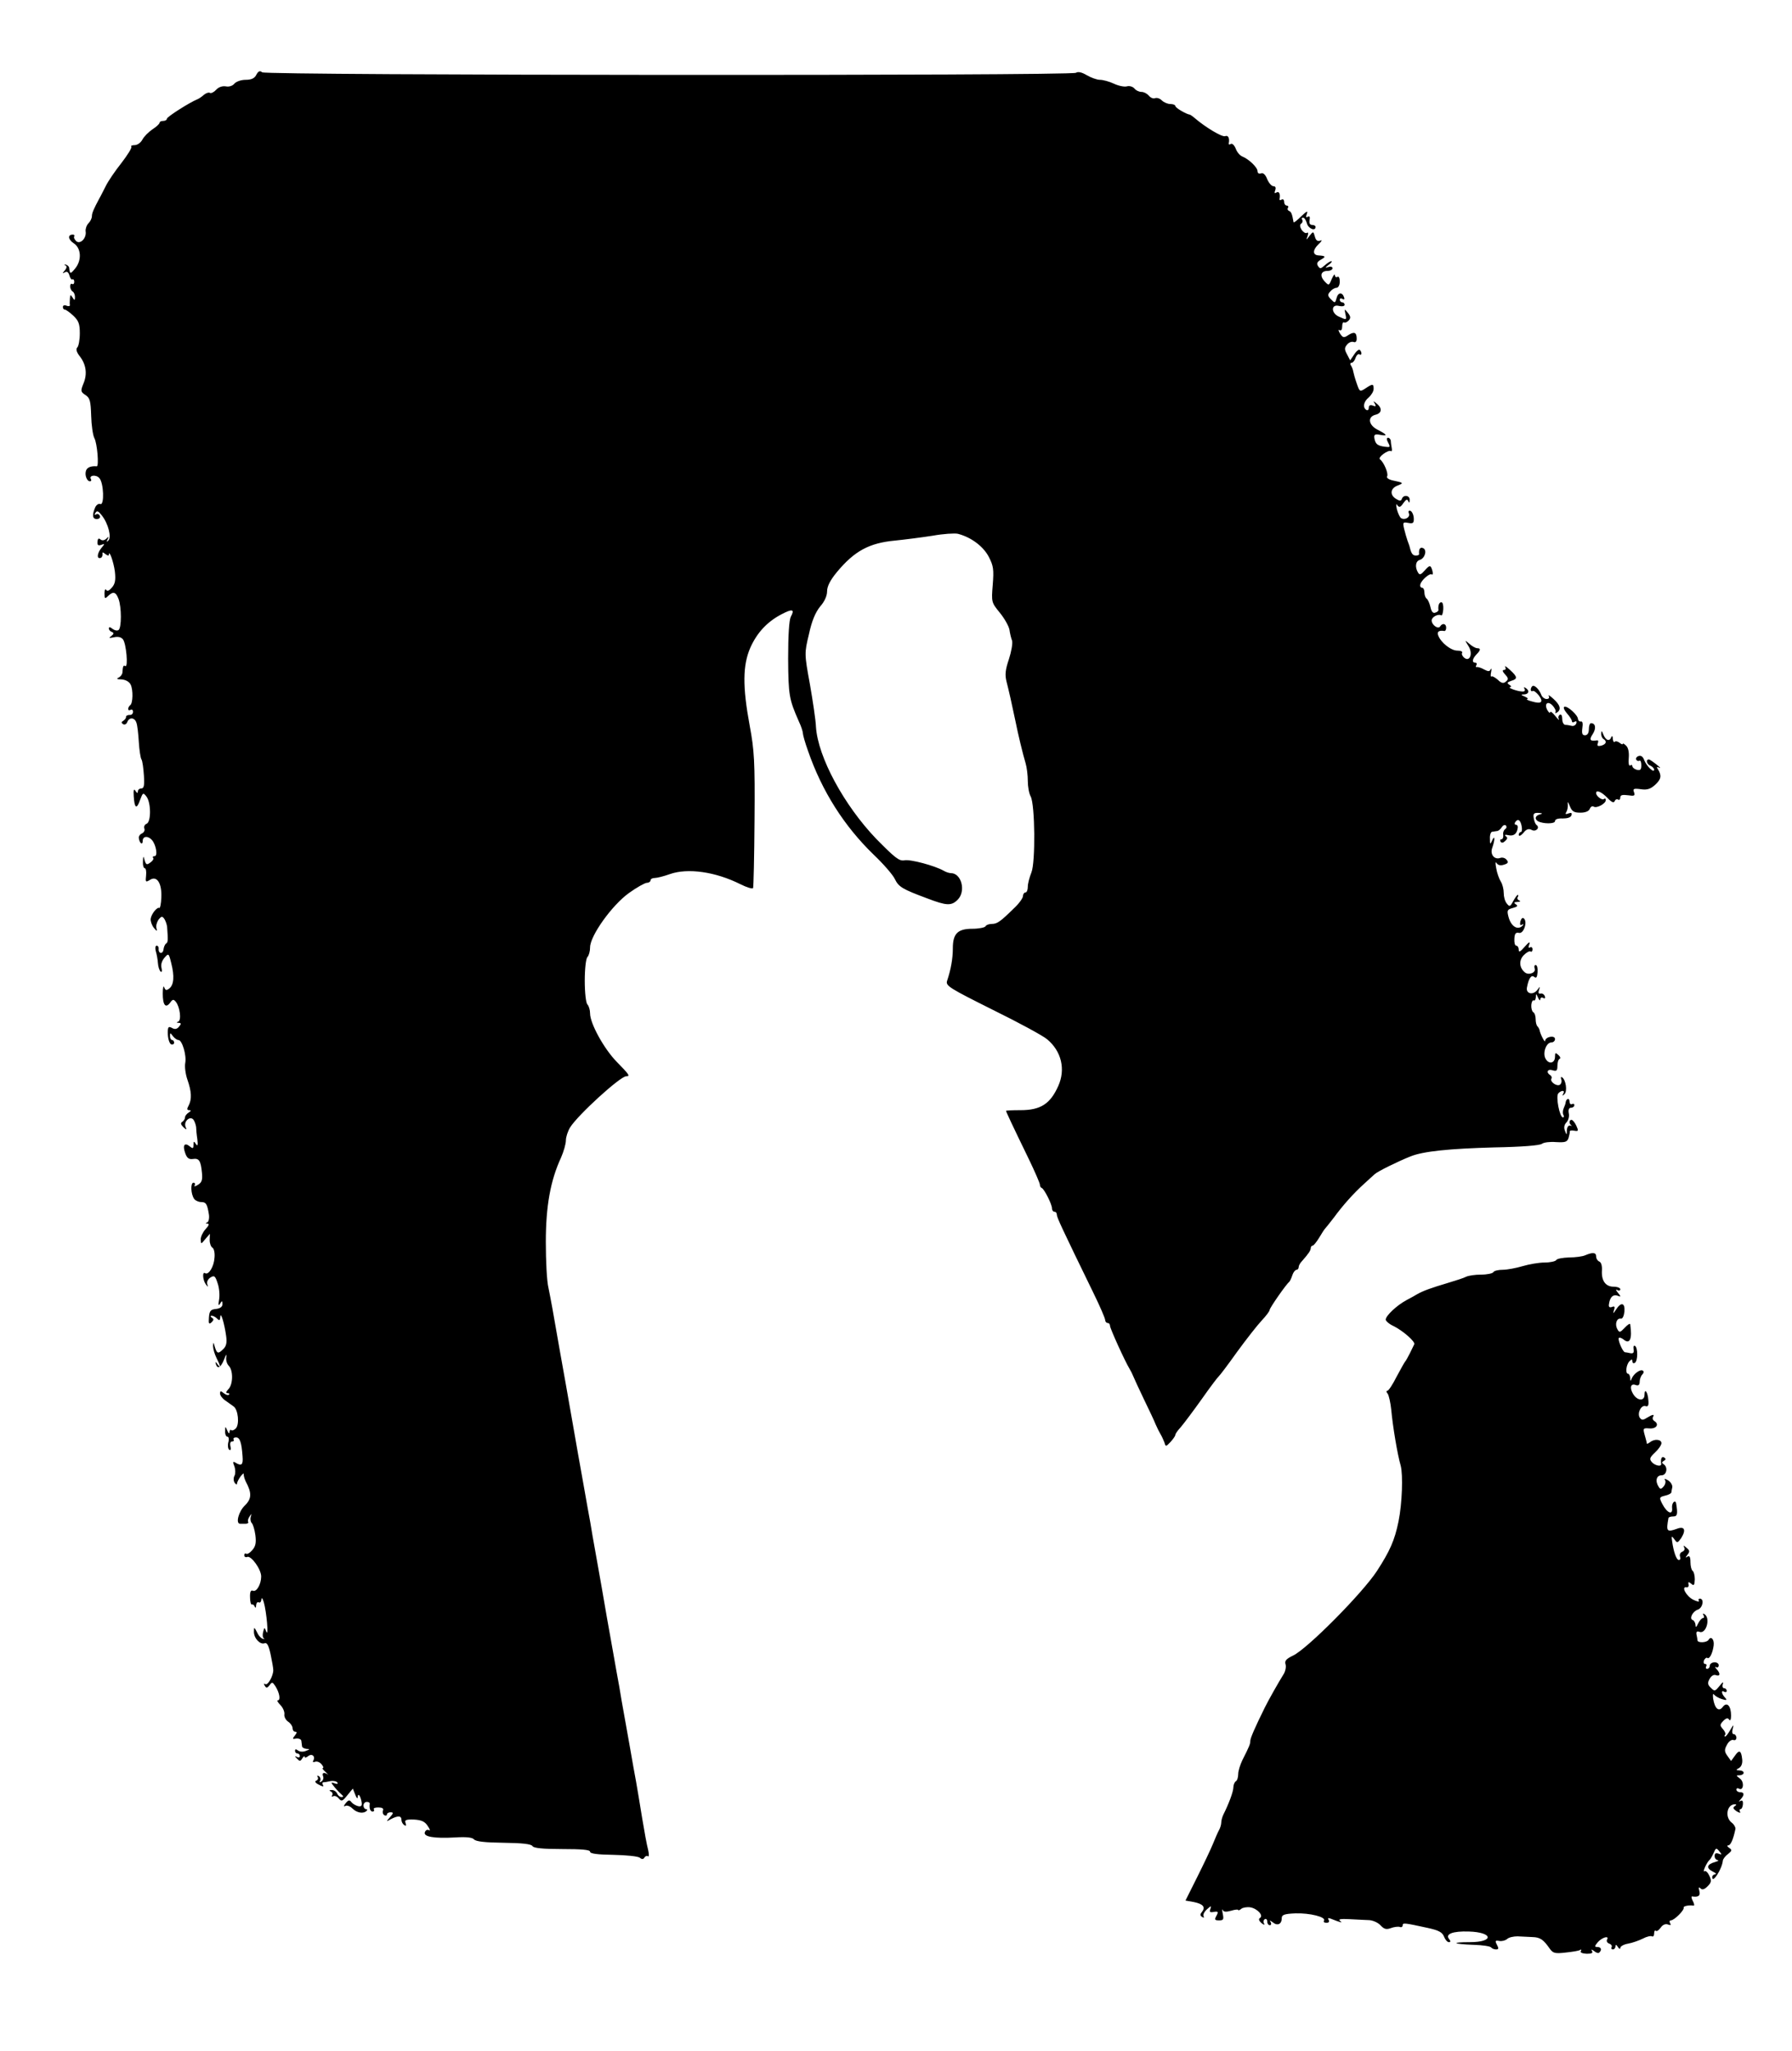 <?xml version="1.0" standalone="no"?>
<!DOCTYPE svg PUBLIC "-//W3C//DTD SVG 20010904//EN"
 "http://www.w3.org/TR/2001/REC-SVG-20010904/DTD/svg10.dtd">
<svg version="1.0" xmlns="http://www.w3.org/2000/svg"
 width="741pt" height="848pt" viewBox="0 0 741 848"
 preserveAspectRatio="xMidYMid meet">
<g transform="translate(0,848) scale(0.1,-0.1)"
fill="#000000" stroke="none">
<path d="M1060 8171 c-7 -15 -21 -21 -44 -21 -19 0 -39 -7 -47 -16 -7 -9 -22
-14 -36 -11 -14 2 -29 -3 -39 -14 -9 -10 -21 -16 -26 -13 -5 3 -17 -1 -26 -9
-9 -8 -21 -16 -27 -18 -30 -12 -125 -72 -125 -80 0 -5 -7 -9 -15 -9 -8 0 -15
-3 -15 -7 0 -5 -13 -17 -30 -28 -16 -11 -35 -30 -41 -42 -7 -13 -21 -23 -32
-23 -11 0 -17 -3 -14 -6 4 -4 -15 -34 -41 -68 -27 -34 -56 -77 -65 -96 -10
-19 -21 -42 -26 -50 -24 -45 -31 -61 -31 -74 0 -8 -6 -21 -14 -29 -8 -8 -13
-23 -12 -33 5 -28 -22 -56 -39 -41 -7 7 -11 15 -8 20 2 4 0 7 -6 7 -22 0 -20
-20 4 -36 31 -20 34 -71 5 -105 -19 -23 -21 -23 -24 3 0 6 -7 12 -14 14 -7 1
-8 0 -2 -3 7 -3 7 -10 -2 -21 -11 -13 -11 -14 0 -8 9 5 15 1 19 -13 3 -11 9
-19 12 -16 4 2 8 -2 8 -10 0 -8 -4 -12 -9 -9 -4 3 -8 -2 -8 -10 0 -8 5 -18 10
-21 6 -3 10 -14 10 -23 0 -15 -2 -15 -10 -2 -8 13 -10 12 -11 -5 -1 -11 -1
-23 0 -27 0 -4 -6 -5 -14 -2 -8 4 -15 1 -15 -5 0 -6 3 -11 8 -11 4 0 20 -11
35 -25 22 -21 27 -34 27 -73 0 -27 -5 -53 -10 -58 -7 -7 -4 -19 9 -36 27 -34
33 -74 16 -114 -12 -30 -12 -34 8 -47 19 -12 22 -25 24 -86 1 -39 7 -80 13
-92 12 -21 20 -118 10 -117 -23 2 -39 -4 -44 -17 -7 -18 3 -45 16 -45 5 0 7 4
4 9 -10 16 22 20 35 4 18 -20 21 -113 4 -107 -7 3 -16 -3 -21 -13 -14 -32 -12
-49 6 -49 10 0 16 6 13 13 -3 7 -10 10 -16 6 -6 -4 -7 -1 -2 7 6 10 12 7 26
-11 27 -34 41 -91 27 -104 -8 -7 -9 -6 -3 5 6 12 5 13 -5 3 -9 -8 -18 -9 -25
-3 -7 6 -11 3 -12 -10 -1 -14 3 -17 15 -13 16 6 16 5 1 -13 -17 -21 -20 -45
-4 -41 6 1 9 8 9 15 -2 10 1 10 12 1 8 -6 14 -8 14 -3 1 24 20 -30 25 -69 4
-35 1 -51 -12 -66 -11 -13 -19 -17 -24 -10 -3 6 -7 0 -7 -14 0 -23 2 -24 15
-11 21 20 32 17 43 -12 13 -34 13 -121 0 -129 -6 -4 -17 -1 -25 5 -9 8 -15 8
-15 2 0 -6 6 -13 13 -15 9 -4 8 -8 -3 -17 -12 -8 -10 -9 11 -5 16 4 30 1 37
-8 14 -16 23 -119 10 -111 -8 5 -10 0 -12 -28 -1 -7 -8 -16 -16 -20 -10 -4 -6
-7 12 -7 16 -1 32 -9 38 -21 11 -21 10 -79 -2 -86 -4 -3 -8 -10 -8 -15 0 -6 4
-7 10 -4 5 3 10 0 10 -8 0 -8 -6 -14 -14 -13 -8 0 -15 -3 -15 -8 1 -5 -5 -12
-11 -16 -9 -5 -9 -9 -1 -14 6 -4 14 0 17 8 8 22 31 20 38 -2 4 -10 8 -46 10
-80 2 -33 7 -66 11 -72 4 -6 8 -36 10 -66 3 -42 0 -54 -11 -54 -8 0 -14 -6
-14 -12 0 -9 -3 -8 -10 2 -6 11 -9 4 -7 -22 3 -50 12 -56 26 -16 12 32 13 32
27 14 19 -26 19 -105 0 -112 -8 -3 -12 -12 -9 -20 3 -7 -2 -16 -10 -20 -8 -3
-14 -12 -13 -19 3 -22 16 -31 16 -12 0 21 23 22 39 3 17 -21 24 -66 10 -66 -7
0 -9 -3 -6 -7 4 -3 -1 -12 -11 -19 -15 -11 -18 -10 -24 9 -5 20 -6 19 -7 -5
-1 -16 3 -28 8 -28 4 0 7 -13 5 -30 -3 -27 -2 -29 16 -18 29 19 50 -14 47 -74
-1 -25 -5 -44 -8 -42 -9 5 -33 -24 -36 -45 -1 -10 5 -27 13 -37 12 -15 15 -16
11 -2 -3 9 1 24 8 35 13 16 16 16 25 3 5 -8 10 -23 11 -32 4 -55 4 -64 -4 -69
-5 -3 -10 -15 -11 -25 -3 -21 -22 -17 -20 4 1 6 -3 12 -8 12 -6 0 -7 -10 -4
-22 4 -13 8 -35 9 -50 1 -15 6 -30 11 -35 5 -4 7 2 4 14 -4 14 1 30 12 43 17
20 18 19 28 -22 14 -54 11 -90 -8 -105 -12 -9 -16 -8 -21 5 -3 9 -6 -2 -6 -26
0 -48 12 -63 31 -37 10 14 14 14 23 3 17 -21 24 -76 10 -82 -8 -3 -8 -5 2 -5
11 -1 11 -4 1 -16 -8 -10 -17 -12 -29 -5 -15 8 -18 4 -17 -27 1 -20 7 -38 14
-41 6 -2 12 1 12 7 0 6 -4 11 -8 11 -5 0 -9 7 -9 16 0 15 1 15 12 0 7 -9 17
-16 23 -16 15 0 34 -63 28 -95 -3 -15 1 -46 9 -69 17 -49 19 -80 5 -107 -8
-14 -7 -19 2 -19 9 0 9 -3 -2 -10 -8 -5 -15 -14 -15 -20 0 -6 -5 -14 -11 -18
-8 -5 -7 -11 4 -22 14 -13 15 -12 9 2 -8 23 21 47 34 27 5 -8 9 -21 10 -29 0
-8 2 -31 5 -50 3 -25 1 -31 -6 -20 -8 13 -10 12 -10 -4 0 -15 -3 -16 -15 -6
-22 18 -31 5 -19 -28 7 -20 15 -26 31 -24 26 4 33 -6 38 -56 3 -30 0 -41 -17
-51 -11 -7 -17 -8 -13 -2 3 6 1 11 -5 11 -13 0 -11 -48 3 -67 5 -7 18 -13 29
-13 20 0 25 -8 32 -52 2 -15 -1 -29 -7 -32 -8 -3 -8 -5 1 -5 8 -1 6 -8 -8 -23
-11 -12 -20 -31 -20 -42 1 -21 1 -21 19 1 l19 22 -1 -26 c0 -14 5 -28 12 -32
6 -4 10 -22 8 -41 -2 -36 -24 -73 -39 -64 -12 8 -10 -28 3 -46 10 -13 10 -13
6 1 -3 8 3 21 13 27 16 10 20 7 30 -24 7 -20 9 -50 6 -67 -4 -23 -3 -28 4 -17
8 13 10 13 10 -2 0 -11 -10 -18 -27 -20 -22 -2 -27 -8 -29 -35 -2 -26 0 -30
11 -20 9 9 10 14 1 19 -7 5 -7 8 0 8 5 0 15 -5 22 -12 9 -9 12 -8 13 7 1 26
17 -27 24 -78 4 -28 1 -43 -12 -55 -21 -21 -26 -19 -35 10 -5 20 -6 20 -7 3 0
-11 6 -33 14 -49 17 -33 20 -48 4 -26 -7 10 -9 11 -7 2 7 -25 21 -17 35 18 7
19 11 24 9 11 -3 -13 2 -30 10 -38 19 -19 18 -78 -2 -97 -10 -11 -11 -16 -3
-16 7 0 9 -3 6 -6 -4 -4 -13 -1 -22 6 -12 10 -15 10 -15 -2 0 -7 9 -20 21 -28
11 -8 27 -19 35 -25 19 -13 25 -75 9 -91 -7 -7 -15 -10 -19 -7 -3 4 -6 0 -7
-8 0 -8 -4 -6 -9 6 -8 19 -9 19 -9 -2 -1 -13 4 -23 9 -23 6 0 8 -10 4 -24 -3
-13 -1 -27 4 -30 6 -4 8 2 5 14 -3 12 0 20 6 20 7 0 10 4 7 8 -3 5 2 9 10 9
16 0 23 -21 27 -78 3 -36 -4 -42 -30 -26 -10 6 -11 2 -4 -15 5 -13 5 -31 1
-39 -5 -8 -5 -21 0 -29 6 -8 10 -10 10 -4 0 5 7 19 15 30 8 10 14 15 13 9 -1
-5 3 -19 8 -30 26 -48 25 -72 -4 -100 -25 -24 -39 -75 -19 -75 4 0 14 0 23 0
8 0 13 4 10 8 -2 4 0 14 6 22 8 13 9 12 5 -1 -3 -9 -1 -21 4 -26 5 -5 12 -27
15 -50 4 -31 1 -46 -12 -61 -10 -12 -21 -19 -26 -16 -4 3 -8 0 -8 -6 0 -7 6
-10 13 -7 16 5 57 -51 57 -81 0 -32 -19 -65 -34 -59 -9 4 -13 -5 -12 -28 0
-18 4 -31 8 -29 3 2 9 -2 11 -8 3 -8 6 -6 6 5 1 10 6 15 11 12 5 -3 10 2 11
12 0 10 5 5 10 -12 11 -38 21 -147 10 -121 -7 19 -8 19 -13 -2 -3 -11 -2 -23
3 -26 5 -2 4 -3 -3 -2 -7 1 -19 13 -25 27 -12 23 -13 23 -13 2 0 -27 26 -54
44 -47 10 4 17 -9 25 -46 6 -28 11 -57 11 -65 0 -25 -23 -65 -33 -58 -6 4 -7
1 -2 -7 6 -10 10 -10 20 3 10 14 12 13 24 -5 17 -27 22 -58 10 -58 -5 0 0 -9
10 -19 11 -11 18 -28 17 -38 -2 -10 5 -24 15 -31 11 -7 19 -20 19 -28 0 -8 5
-14 11 -14 8 0 7 -5 -2 -16 -11 -14 -10 -15 6 -12 11 1 20 -3 21 -9 1 -7 2
-17 3 -23 0 -5 9 -10 19 -11 14 0 14 -2 -3 -8 -11 -5 -25 -4 -32 1 -9 7 -13 7
-13 -1 0 -6 5 -11 10 -11 6 0 10 -5 10 -11 0 -5 -6 -7 -12 -3 -10 5 -10 3 0
-7 11 -12 14 -12 22 1 5 8 10 11 10 6 0 -5 6 -3 14 3 16 13 32 -1 21 -19 -3
-5 0 -7 8 -4 8 3 20 -2 27 -11 7 -8 9 -15 5 -15 -4 0 1 -8 12 -17 10 -10 14
-15 9 -10 -16 11 -26 8 -20 -7 3 -8 0 -17 -7 -22 -7 -4 -10 -3 -5 4 3 6 1 14
-5 18 -7 4 -9 3 -5 -4 3 -5 0 -12 -6 -14 -8 -3 -4 -10 11 -17 14 -8 21 -9 17
-2 -4 6 -4 11 1 12 4 0 18 2 30 5 12 2 25 -1 28 -6 4 -6 -1 -7 -12 -3 -16 6
-16 4 2 -18 11 -13 25 -27 30 -31 6 -5 5 -8 -3 -8 -7 0 -15 7 -18 15 -4 8 -14
15 -23 14 -10 0 -11 -2 -3 -6 6 -2 9 -10 6 -15 -4 -6 -2 -8 3 -5 6 4 17 0 24
-9 11 -13 15 -12 35 13 l23 28 10 -25 c5 -14 10 -19 10 -11 1 20 11 8 16 -18
3 -16 0 -21 -13 -19 -9 2 -22 9 -28 16 -8 11 -13 11 -25 -4 -8 -10 -9 -15 -2
-11 7 4 20 0 30 -10 19 -19 46 -23 59 -10 4 4 3 7 -3 7 -5 0 -10 7 -10 15 0 8
6 15 14 15 7 0 12 -3 12 -7 -3 -19 2 -33 12 -33 5 0 8 4 5 9 -3 5 5 8 18 8 16
0 23 -4 20 -12 -3 -7 -1 -16 5 -20 6 -3 11 -2 11 3 0 5 7 9 15 9 13 0 12 -4
-2 -20 -17 -19 -17 -20 4 -8 29 15 43 14 43 -3 0 -8 5 -18 12 -22 7 -5 9 -2 5
9 -5 12 2 15 35 14 31 -2 45 -8 57 -27 9 -13 11 -21 5 -17 -7 4 -14 0 -17 -8
-8 -19 38 -27 125 -22 47 3 71 0 78 -8 8 -9 46 -13 122 -14 77 -1 115 -5 120
-14 5 -8 42 -12 123 -12 81 0 115 -3 115 -11 0 -8 30 -12 97 -13 53 -1 102 -6
109 -12 8 -7 14 -7 19 1 3 6 10 8 15 5 4 -3 4 10 0 27 -5 18 -16 78 -25 133
-9 55 -20 123 -25 150 -5 28 -17 91 -25 140 -9 50 -20 113 -25 140 -5 28 -14
77 -19 110 -6 33 -18 98 -26 145 -8 47 -20 110 -25 140 -10 59 -35 203 -50
285 -5 28 -14 77 -19 110 -6 33 -18 98 -26 145 -8 47 -20 110 -25 140 -10 59
-36 204 -50 285 -5 28 -16 91 -25 140 -30 174 -37 210 -47 260 -7 28 -11 113
-11 190 0 148 19 254 63 349 11 25 20 57 20 71 0 14 8 38 17 53 32 52 208 212
232 212 18 0 13 7 -38 59 -53 54 -111 159 -111 201 0 14 -5 31 -11 37 -6 6
-11 48 -11 98 0 50 5 92 11 98 6 6 11 24 11 40 0 48 91 175 161 225 32 23 66
42 74 42 8 0 15 5 15 10 0 6 8 10 18 10 9 0 37 7 62 16 74 26 188 10 292 -42
26 -13 49 -20 52 -16 2 4 5 131 6 282 2 243 -1 288 -20 390 -30 162 -29 250 3
323 28 62 70 107 130 138 44 23 54 20 37 -11 -7 -14 -11 -76 -11 -173 1 -152
4 -168 44 -259 10 -21 17 -43 17 -50 0 -6 9 -39 21 -72 58 -168 150 -312 272
-430 40 -38 79 -83 87 -100 16 -33 31 -42 133 -80 81 -31 101 -32 127 -6 35
35 16 110 -28 110 -7 0 -20 4 -30 10 -37 21 -138 48 -162 43 -22 -4 -39 10
-117 89 -133 139 -241 338 -249 463 -1 28 -13 107 -25 176 -23 126 -23 128 -4
207 12 56 27 90 46 114 18 20 29 44 29 63 0 21 13 46 40 79 73 88 134 121 241
131 40 4 110 13 155 20 44 8 92 11 105 8 54 -14 104 -51 127 -94 20 -38 22
-53 17 -117 -6 -72 -5 -73 29 -115 19 -23 37 -55 40 -70 2 -15 7 -36 11 -46 3
-11 -3 -45 -13 -76 -15 -44 -17 -65 -10 -93 10 -39 22 -92 37 -164 11 -55 30
-134 42 -174 5 -17 9 -50 9 -73 0 -23 5 -52 12 -64 18 -35 20 -272 3 -314 -8
-20 -15 -46 -15 -59 0 -13 -4 -24 -10 -24 -5 0 -10 -7 -10 -15 0 -8 -17 -32
-39 -52 -55 -54 -68 -63 -90 -63 -11 0 -23 -4 -26 -10 -3 -5 -28 -10 -54 -10
-61 0 -81 -20 -81 -81 0 -42 -8 -88 -24 -135 -6 -20 11 -30 189 -119 108 -53
209 -108 225 -122 59 -49 77 -124 46 -193 -33 -74 -73 -100 -156 -100 -33 0
-60 -1 -60 -3 0 -3 24 -55 96 -203 24 -50 44 -96 44 -102 0 -6 3 -12 8 -14 10
-4 42 -67 42 -84 0 -8 5 -14 10 -14 6 0 10 -5 10 -12 0 -11 20 -54 151 -323
27 -55 49 -106 49 -113 0 -6 5 -12 10 -12 6 0 10 -5 10 -12 0 -10 60 -143 81
-178 5 -8 12 -22 15 -30 3 -8 23 -51 44 -95 22 -45 44 -92 49 -105 6 -14 15
-32 20 -40 5 -8 12 -24 16 -34 5 -18 6 -18 25 2 11 12 20 25 20 29 0 5 10 19
23 33 12 14 51 66 86 115 35 50 67 92 71 95 4 3 38 48 75 100 38 52 84 111
102 130 18 19 33 39 33 44 0 8 68 106 81 116 3 3 9 15 13 28 4 12 12 22 17 22
5 0 9 5 9 11 0 6 6 17 13 24 29 33 37 45 37 55 0 5 4 10 8 10 4 0 16 15 27 33
10 17 21 34 24 37 3 3 19 23 36 45 38 52 82 101 124 139 19 17 39 36 45 41 11
11 96 53 149 74 52 21 160 32 346 37 112 2 189 8 197 15 8 6 34 9 58 7 38 -2
46 0 52 17 3 11 6 23 5 27 0 4 8 5 19 3 17 -3 18 -1 8 21 -6 13 -15 24 -20 24
-10 0 -11 -17 0 -23 4 -2 1 -2 -5 -1 -8 2 -13 -6 -14 -19 0 -21 -1 -21 -8 -2
-5 13 -3 25 6 34 8 8 13 25 10 38 -3 15 1 23 9 23 8 0 14 5 14 11 0 5 -4 7
-10 4 -5 -3 -10 2 -10 11 0 16 -14 12 -16 -4 0 -4 -4 -15 -8 -24 -4 -9 -5 -22
-1 -28 3 -5 2 -10 -2 -10 -14 0 -31 88 -19 100 14 14 29 12 20 -2 -5 -10 -4
-10 5 -2 13 12 6 60 -10 70 -5 3 -6 -1 -3 -9 3 -8 0 -18 -6 -22 -13 -8 -42 13
-35 25 3 5 1 11 -5 15 -18 11 -11 27 10 20 16 -5 20 -2 20 18 0 14 4 27 9 29
5 2 3 9 -5 16 -12 11 -14 10 -14 -7 0 -26 -24 -33 -38 -10 -15 23 1 69 23 69
8 0 15 6 15 14 0 17 -40 10 -41 -8 0 -10 -21 30 -23 46 -1 3 -4 10 -8 14 -5 4
-8 18 -8 30 0 13 -4 26 -10 29 -5 3 -9 17 -8 30 1 13 6 21 10 19 4 -3 8 3 9
13 0 16 1 16 9 -2 5 -11 9 -14 9 -7 1 7 6 10 12 6 7 -4 10 -1 7 7 -3 8 -11 13
-18 11 -8 -2 -10 4 -6 15 5 16 5 16 -8 -1 -18 -22 -47 -14 -42 11 7 38 18 54
30 44 9 -7 12 -2 14 20 1 16 -2 29 -8 29 -5 0 -7 -6 -4 -14 7 -17 -25 -30 -41
-16 -23 19 -25 50 -4 71 11 11 23 18 28 15 4 -3 8 1 8 9 0 8 -5 11 -10 8 -7
-4 -8 1 -3 13 4 13 -2 9 -19 -10 -18 -21 -25 -25 -25 -13 0 10 -5 17 -10 17
-6 0 -9 13 -8 29 1 21 6 27 19 24 19 -5 36 44 21 59 -6 6 -11 1 -15 -11 -3
-14 -1 -19 6 -14 7 3 8 2 4 -3 -21 -23 -50 -4 -60 38 -6 24 -4 28 19 34 19 5
22 9 12 15 -10 7 -8 9 7 10 11 0 14 3 7 6 -6 2 -10 9 -6 14 3 5 3 9 0 9 -3 0
-11 -12 -19 -26 -12 -23 -15 -24 -26 -10 -8 9 -13 28 -13 44 0 15 -5 36 -12
47 -7 11 -16 36 -19 55 -4 21 -4 30 2 21 5 -8 16 -11 30 -6 17 5 20 10 11 20
-6 8 -18 11 -26 8 -25 -9 -44 15 -33 43 11 31 11 56 -1 29 -8 -18 -9 -17 -9 8
-1 15 4 28 9 28 6 1 15 2 20 3 6 0 15 8 20 16 5 8 12 11 17 7 4 -5 3 -11 -3
-15 -6 -4 -10 -15 -8 -24 1 -10 -2 -18 -7 -18 -6 0 -7 -4 -4 -10 4 -6 11 -5
19 3 10 9 11 14 2 20 -6 5 -2 7 11 4 22 -5 36 5 39 31 1 6 -2 12 -7 12 -6 0
-7 5 -4 10 11 17 22 11 27 -15 3 -14 1 -25 -3 -25 -5 0 -9 -6 -9 -12 1 -7 9
-3 19 8 12 16 22 19 34 13 17 -10 36 8 21 20 -5 3 -10 16 -12 29 -3 18 1 22
20 21 17 -1 18 -3 6 -6 -19 -5 -24 -18 -9 -28 21 -12 71 -12 71 0 0 8 12 12
32 11 19 0 33 4 36 13 3 10 0 12 -12 8 -12 -5 -15 -3 -9 6 4 6 7 21 6 32 -2
13 1 10 8 -7 9 -23 17 -28 44 -28 21 0 35 6 39 16 3 8 10 13 16 9 12 -8 50 12
50 27 0 6 -3 8 -7 5 -7 -8 -33 11 -33 24 0 15 23 5 48 -21 16 -17 25 -21 29
-12 2 6 9 10 14 6 5 -3 9 1 9 9 0 10 9 12 32 9 26 -4 30 -2 25 12 -6 15 -2 17
28 13 26 -4 40 1 59 18 25 23 28 38 12 64 -7 10 -5 12 5 7 8 -4 3 2 -11 13
-14 11 -28 21 -32 21 -14 0 -8 -21 7 -26 8 -4 15 -11 15 -16 0 -16 -31 14 -41
39 -5 15 -14 21 -24 17 -8 -3 -12 -10 -9 -15 3 -5 9 -7 13 -4 5 2 8 -6 8 -19
0 -18 -4 -22 -18 -19 -11 3 -19 10 -19 15 0 5 -4 7 -9 3 -6 -3 -8 11 -6 31 2
23 -2 43 -11 51 -8 8 -14 11 -14 7 0 -3 -6 -1 -13 5 -8 6 -17 8 -20 4 -4 -3
-7 2 -8 13 0 10 -3 13 -6 7 -7 -20 -23 -15 -33 10 -6 16 -9 17 -9 5 -1 -9 4
-20 9 -23 16 -10 12 -22 -9 -28 -14 -3 -18 -1 -14 10 3 7 2 13 -3 12 -29 -5
-34 2 -18 26 15 23 12 45 -7 45 -5 0 -9 -11 -9 -25 0 -16 -6 -25 -16 -25 -11
0 -14 7 -11 30 3 18 1 29 -6 27 -6 -1 -11 3 -12 10 0 16 -43 55 -56 51 -6 -2
-1 -14 10 -27 12 -13 21 -28 21 -33 0 -5 5 -6 11 -2 7 4 10 1 7 -7 -3 -8 -12
-12 -19 -10 -8 2 -20 4 -26 4 -7 0 -13 11 -13 24 0 14 -4 21 -10 18 -6 -4 -8
-12 -4 -18 3 -7 -4 -1 -15 13 -11 14 -21 21 -21 15 0 -5 -5 -2 -11 8 -15 26 0
42 21 20 9 -10 15 -22 12 -27 -3 -5 0 -6 6 -2 19 12 14 31 -15 57 -14 13 -23
18 -19 12 4 -8 1 -13 -9 -13 -8 0 -19 8 -22 18 -9 23 -29 42 -37 35 -9 -9 -8
-25 2 -20 4 3 15 -6 25 -18 21 -28 11 -37 -29 -25 -16 4 -24 9 -19 10 6 1 1 5
-10 10 -17 7 -17 9 -2 9 19 1 23 16 5 27 -7 4 -8 3 -4 -4 4 -8 0 -12 -11 -11
-21 1 -63 17 -48 18 6 1 4 5 -4 10 -11 7 -9 10 8 16 27 8 27 16 -6 46 -14 13
-23 18 -19 12 4 -8 2 -13 -5 -13 -8 0 -6 -7 5 -19 14 -15 14 -20 3 -29 -10 -9
-19 -7 -34 8 -12 10 -23 16 -26 13 -3 -3 -4 6 -1 19 2 12 2 17 -2 11 -4 -10
-10 -10 -27 -1 -12 7 -26 11 -30 10 -5 -1 -6 2 -2 8 3 5 1 10 -4 10 -16 0 -13
16 4 34 18 18 19 26 3 26 -6 0 -21 8 -32 18 -20 17 -20 17 -4 -9 20 -31 6 -68
-18 -48 -7 6 -11 15 -8 20 3 5 -6 9 -20 9 -26 0 -68 33 -79 63 -6 15 3 22 26
18 4 0 7 6 7 14 0 17 -16 20 -25 5 -8 -13 -35 6 -35 25 0 14 27 28 39 21 4 -3
8 9 9 25 1 16 -2 29 -8 29 -9 0 -14 -13 -12 -32 1 -3 -5 -9 -13 -11 -9 -4 -16
4 -20 23 -4 17 -11 32 -16 35 -5 4 -9 15 -9 26 0 10 -4 19 -10 19 -5 0 -9 6
-7 13 3 17 38 48 47 42 5 -3 6 4 3 15 -7 25 -11 25 -33 0 -14 -16 -20 -18 -26
-8 -14 23 -11 48 7 53 22 7 31 42 13 49 -12 5 -18 -5 -16 -25 1 -3 -5 -6 -13
-6 -13 0 -19 8 -25 32 -1 6 -6 19 -10 30 -4 11 -10 33 -14 49 -6 26 -5 28 17
24 20 -4 24 -1 23 20 -1 14 -7 27 -14 30 -7 2 -10 -2 -6 -11 6 -16 -17 -29
-33 -19 -5 4 -13 21 -17 37 -4 19 -3 25 2 16 8 -10 13 -9 25 9 11 15 16 18 20
8 4 -9 6 -7 6 5 1 19 -25 23 -32 5 -3 -10 -9 -10 -22 -2 -29 16 -27 44 3 56
28 11 27 12 -21 22 -16 4 -25 11 -21 17 6 11 -14 59 -30 70 -10 8 34 40 45 34
4 -3 6 3 4 12 -2 10 -4 24 -4 31 -1 6 -6 12 -11 12 -7 0 -7 -7 0 -20 10 -19 9
-20 -14 -17 -30 4 -39 11 -43 36 -2 15 3 17 25 13 32 -6 28 1 -13 22 -36 19
-41 52 -8 61 27 6 30 27 6 46 -14 12 -16 12 -8 0 6 -11 4 -13 -8 -8 -11 4 -17
1 -17 -9 0 -8 -4 -12 -10 -9 -16 10 -12 34 10 52 11 10 20 25 20 35 0 22 -4
22 -34 2 -23 -15 -24 -14 -36 21 -7 20 -13 42 -14 48 -1 7 -5 18 -9 25 -5 6
-4 12 2 12 5 0 13 9 16 20 4 11 11 18 16 15 10 -7 12 8 2 18 -3 4 -14 -4 -23
-18 l-17 -25 -13 25 c-11 20 -11 27 0 40 7 9 19 14 27 11 8 -3 13 2 13 13 0
27 -10 31 -34 16 -19 -13 -23 -12 -35 6 -7 12 -8 18 -2 14 7 -3 11 2 11 15 0
12 3 19 8 17 4 -3 12 1 19 8 9 10 8 17 -3 31 -15 18 -15 18 -11 -3 6 -27 6
-27 -27 -12 -33 15 -32 53 1 44 13 -3 23 -1 23 5 0 5 -4 10 -10 10 -5 0 -10 5
-10 11 0 5 5 7 11 3 7 -4 10 -1 7 6 -7 23 -25 22 -31 -2 -6 -22 -7 -22 -23 -6
-14 14 -15 20 -4 32 7 9 19 16 26 16 8 0 14 11 14 26 0 14 -4 23 -10 19 -5 -3
-10 0 -10 7 -1 7 -6 0 -13 -15 -12 -29 -12 -29 -31 -9 -20 23 -14 42 15 42 10
0 19 5 19 11 0 6 -8 8 -17 5 -15 -5 -15 -4 1 9 11 8 16 15 11 15 -5 0 -17 -8
-27 -17 -17 -15 -20 -15 -28 -3 -7 11 -3 18 13 27 21 12 19 15 -12 17 -24 2
-23 23 1 46 14 13 17 19 7 15 -11 -4 -18 1 -22 17 -6 22 -7 22 -22 3 -14 -19
-15 -19 -8 -1 4 12 2 17 -3 13 -6 -3 -15 3 -22 13 -7 12 -8 21 -2 25 6 4 8 11
5 16 -4 5 -2 9 3 9 6 0 12 -10 16 -23 5 -22 36 -35 36 -15 0 4 -6 8 -14 8 -10
0 -13 7 -11 20 3 13 0 18 -7 14 -8 -5 -9 -1 -4 12 5 14 -1 11 -23 -10 -17 -17
-31 -28 -32 -25 -6 35 -10 44 -19 47 -5 2 -8 8 -4 13 3 5 0 9 -5 9 -6 0 -11 7
-11 16 0 8 -5 12 -10 9 -6 -4 -10 -3 -9 2 4 21 -2 34 -13 27 -8 -5 -9 -2 -5 9
4 11 1 17 -7 17 -8 0 -19 13 -26 29 -7 19 -17 28 -26 24 -8 -3 -14 1 -14 9 0
16 -36 50 -63 61 -10 4 -22 18 -27 32 -6 15 -15 23 -20 20 -6 -4 -10 -3 -9 2
4 22 -2 35 -15 30 -12 -5 -82 37 -126 75 -8 7 -17 13 -20 14 -15 2 -60 28 -60
36 0 4 -9 8 -21 8 -11 0 -27 7 -35 15 -8 8 -20 12 -28 9 -7 -3 -19 2 -26 11
-7 8 -20 15 -30 15 -10 0 -23 6 -29 14 -7 8 -21 12 -31 9 -11 -3 -35 2 -54 11
-19 9 -45 16 -58 16 -12 0 -37 9 -54 19 -20 12 -36 16 -45 10 -21 -13 -3349
-11 -3365 2 -9 8 -16 5 -24 -10z"/>
<path d="M6555 3290 c-11 -5 -41 -9 -67 -9 -26 -1 -50 -5 -53 -11 -3 -5 -25
-10 -48 -10 -23 0 -64 -7 -91 -15 -27 -8 -64 -15 -82 -15 -18 0 -36 -4 -39
-10 -3 -5 -26 -10 -51 -10 -24 0 -52 -4 -62 -9 -9 -5 -44 -16 -77 -26 -64 -19
-101 -32 -125 -46 -8 -5 -28 -16 -45 -25 -39 -21 -85 -64 -85 -80 0 -6 15 -19
33 -27 38 -19 90 -64 85 -75 -2 -4 -10 -20 -18 -37 -8 -16 -17 -32 -20 -35 -3
-3 -18 -31 -35 -62 -16 -32 -33 -58 -38 -58 -5 0 -5 -6 1 -12 5 -7 12 -38 15
-68 6 -66 25 -182 39 -230 10 -38 6 -157 -9 -230 -16 -79 -36 -123 -89 -205
-60 -92 -288 -322 -347 -350 -29 -14 -36 -22 -31 -37 3 -10 -1 -30 -10 -43
-16 -25 -63 -108 -76 -135 -42 -85 -60 -127 -60 -138 0 -12 -3 -21 -33 -80 -9
-19 -17 -44 -17 -57 0 -13 -4 -27 -10 -30 -5 -3 -10 -15 -10 -25 0 -17 -18
-66 -41 -112 -5 -10 -9 -25 -9 -33 0 -8 -4 -23 -10 -33 -5 -9 -16 -35 -25 -57
-9 -22 -38 -83 -65 -137 l-48 -96 34 -6 c39 -8 50 -21 34 -41 -8 -10 -8 -15 1
-21 7 -4 9 -3 6 3 -4 6 3 19 14 29 17 15 19 16 14 1 -5 -12 -2 -15 14 -12 18
3 20 1 11 -16 -9 -16 -7 -19 11 -19 18 0 20 4 15 28 -3 15 -3 22 0 15 3 -8 14
-9 35 -3 16 5 29 6 29 3 0 -3 6 -1 13 5 6 5 23 8 37 6 29 -5 56 -34 40 -44 -7
-4 -4 -12 6 -21 10 -8 15 -9 11 -2 -4 6 -3 14 3 18 5 3 10 -1 10 -9 0 -9 5
-16 11 -16 5 0 7 6 3 13 -6 8 -3 8 9 -1 19 -16 37 -8 37 17 0 14 10 18 56 20
60 2 128 -15 119 -30 -4 -5 1 -9 10 -9 10 0 13 5 9 12 -5 8 -2 9 9 5 40 -16
52 -19 38 -9 -9 7 3 9 40 7 30 -2 66 -3 81 -4 15 -1 36 -10 46 -21 15 -16 24
-19 43 -12 13 5 30 7 37 5 6 -3 12 0 12 6 0 12 6 11 103 -10 46 -10 61 -18 68
-36 5 -13 14 -23 20 -23 8 0 8 4 1 13 -17 21 16 33 81 31 102 -3 106 -44 5
-44 -82 0 -70 -8 15 -11 37 -1 70 -6 73 -11 3 -4 12 -8 20 -8 11 0 12 4 4 19
-9 17 -7 19 10 16 11 -2 25 2 32 8 7 7 27 11 43 11 17 -1 44 -2 62 -3 32 -1
45 -10 72 -49 13 -18 22 -20 65 -15 28 3 55 7 60 11 5 3 6 1 3 -5 -4 -6 6 -10
24 -11 20 0 27 3 22 11 -5 8 -2 8 9 0 8 -7 18 -10 21 -6 12 11 8 23 -8 23 -12
0 -12 3 2 20 18 20 49 29 38 10 -3 -6 1 -13 9 -16 9 -3 13 -10 10 -15 -3 -5 0
-9 5 -9 6 0 11 6 11 13 0 8 4 7 10 -3 5 -8 10 -10 10 -4 0 7 15 15 33 18 17 3
45 13 61 21 15 8 32 12 37 9 5 -3 9 3 9 12 0 10 3 14 7 11 3 -4 12 2 20 13 8
12 20 17 30 13 11 -4 14 -3 9 5 -4 7 -2 12 3 12 14 0 57 43 53 53 -2 6 22 11
41 8 4 -1 3 8 -3 19 -6 11 -7 20 -3 19 26 -4 35 3 30 22 -4 15 -3 19 5 11 7
-7 16 -4 29 9 16 16 17 23 7 44 -6 13 -15 22 -20 18 -10 -6 10 38 21 47 4 3
11 16 17 29 9 21 11 22 23 7 12 -14 12 -16 -3 -10 -11 4 -16 1 -16 -10 0 -9 6
-16 13 -17 6 -1 1 -4 -12 -8 -33 -9 -37 -25 -9 -39 13 -6 17 -11 11 -11 -7 -1
-13 -6 -13 -12 0 -30 41 34 44 68 1 7 10 19 21 27 17 14 18 17 5 26 -8 5 -10
10 -4 10 10 0 21 24 30 68 1 6 -5 18 -14 25 -31 22 -22 77 12 77 7 0 7 -3 -1
-8 -9 -6 -6 -11 8 -21 12 -7 18 -8 14 -2 -3 6 -2 11 2 11 5 0 9 9 10 20 1 13
-2 18 -10 14 -8 -5 -8 -3 1 7 16 18 15 29 -3 29 -8 0 -15 5 -15 11 0 5 5 7 10
4 19 -12 24 27 5 41 -17 13 -17 14 -2 14 9 0 17 5 17 10 0 6 -8 10 -17 10 -16
1 -16 2 -2 10 10 6 15 20 13 36 -4 37 -12 41 -30 15 l-16 -22 -15 21 c-13 18
-13 26 -2 46 7 14 19 22 26 20 7 -3 13 1 13 9 0 8 -5 15 -11 15 -6 0 -8 9 -4
23 5 18 3 17 -10 -5 -9 -16 -18 -28 -22 -28 -3 0 -3 3 0 7 4 3 0 14 -8 23 -14
16 -14 19 1 35 12 12 19 13 24 5 4 -7 8 0 8 16 0 41 -17 59 -34 37 -16 -22
-33 -9 -40 33 -2 16 -1 24 3 18 5 -6 19 -15 33 -19 20 -6 23 -5 13 6 -15 16
-17 33 -3 24 6 -3 10 -1 10 4 0 6 -5 11 -11 11 -6 0 -8 8 -5 18 4 10 -2 7 -13
-8 -19 -23 -21 -24 -36 -9 -14 13 -15 21 -6 37 7 13 17 19 26 16 18 -7 20 7 3
25 -7 8 -8 11 -2 8 6 -3 11 0 11 8 0 7 -9 13 -19 12 -10 -1 -18 -7 -18 -14 0
-7 -5 -13 -11 -13 -5 0 -7 4 -4 10 3 5 2 10 -4 10 -6 0 -8 7 -5 15 4 8 10 13
14 10 9 -6 22 20 26 52 3 25 -11 40 -21 23 -7 -12 -45 -14 -46 -2 0 4 -2 15
-4 24 -2 11 2 15 12 11 28 -11 47 57 21 73 -7 4 -8 3 -4 -4 4 -7 3 -12 -2 -12
-5 0 -14 -10 -20 -22 -8 -17 -11 -19 -11 -6 -1 9 -6 18 -12 20 -15 5 0 36 22
43 20 7 27 45 8 45 -5 0 -8 -4 -4 -9 3 -5 -8 -3 -24 5 -28 14 -51 56 -27 51 6
-1 10 4 8 12 -2 11 0 12 11 3 11 -10 14 -7 15 18 0 16 -4 32 -9 35 -5 4 -9 20
-9 36 0 22 -4 28 -12 23 -10 -6 -10 -5 0 8 10 13 9 18 -5 29 -11 10 -14 10 -9
1 4 -7 1 -14 -8 -18 -8 -3 -12 -12 -9 -20 3 -8 1 -14 -5 -14 -10 0 -22 34 -28
79 -3 21 -2 22 10 6 11 -16 13 -15 28 6 21 34 13 50 -18 38 -42 -15 -45 -11
-35 44 0 4 9 7 20 7 17 0 19 10 12 53 -3 19 -19 4 -17 -17 4 -32 -20 -23 -40
15 -14 27 -13 29 11 35 14 3 25 9 26 13 0 3 2 13 4 22 1 8 -6 21 -17 28 -13 8
-18 8 -13 1 4 -6 1 -18 -6 -26 -10 -12 -14 -12 -20 -2 -16 24 -10 48 11 48 22
0 28 34 9 46 -8 5 -8 9 1 14 9 5 9 9 1 14 -10 6 -15 -6 -12 -26 2 -14 -26 -8
-39 7 -11 13 -8 19 14 40 14 13 26 30 26 38 0 16 -29 19 -47 4 -7 -5 -13 -8
-13 -6 0 2 -4 18 -9 35 -8 29 -7 30 20 28 29 -2 41 18 19 31 -6 4 -8 11 -5 16
8 13 -2 11 -25 -3 -17 -11 -22 -10 -30 1 -11 19 7 54 25 47 10 -3 13 4 11 24
-2 34 -16 53 -16 23 0 -28 -31 -25 -48 5 -15 26 -8 44 13 35 10 -3 15 1 15 14
0 10 5 24 11 30 6 6 7 13 2 16 -10 7 -38 -13 -46 -33 -4 -12 -6 -11 -6 3 -1 9
-5 17 -9 17 -12 0 -8 38 6 52 9 9 12 9 12 -1 0 -7 5 -9 10 -6 13 8 13 62 1 70
-6 3 -8 -3 -6 -14 2 -13 -1 -18 -13 -16 -9 2 -20 4 -23 4 -9 1 -31 53 -25 59
3 3 11 0 19 -6 26 -22 37 1 28 62 0 6 -11 -1 -22 -13 -20 -21 -23 -22 -31 -7
-12 21 -3 47 14 44 7 -2 13 11 15 29 3 37 -14 41 -35 8 -12 -18 -13 -18 -8 -1
5 13 2 17 -9 12 -10 -3 -14 0 -12 12 4 29 17 41 35 35 15 -6 16 -5 2 12 -9 11
-10 16 -2 11 6 -4 12 -2 12 3 0 6 -12 11 -28 11 -33 0 -51 25 -48 68 1 18 -3
33 -11 36 -7 3 -13 12 -13 21 0 17 -14 18 -45 5z"/>
</g>
</svg>
